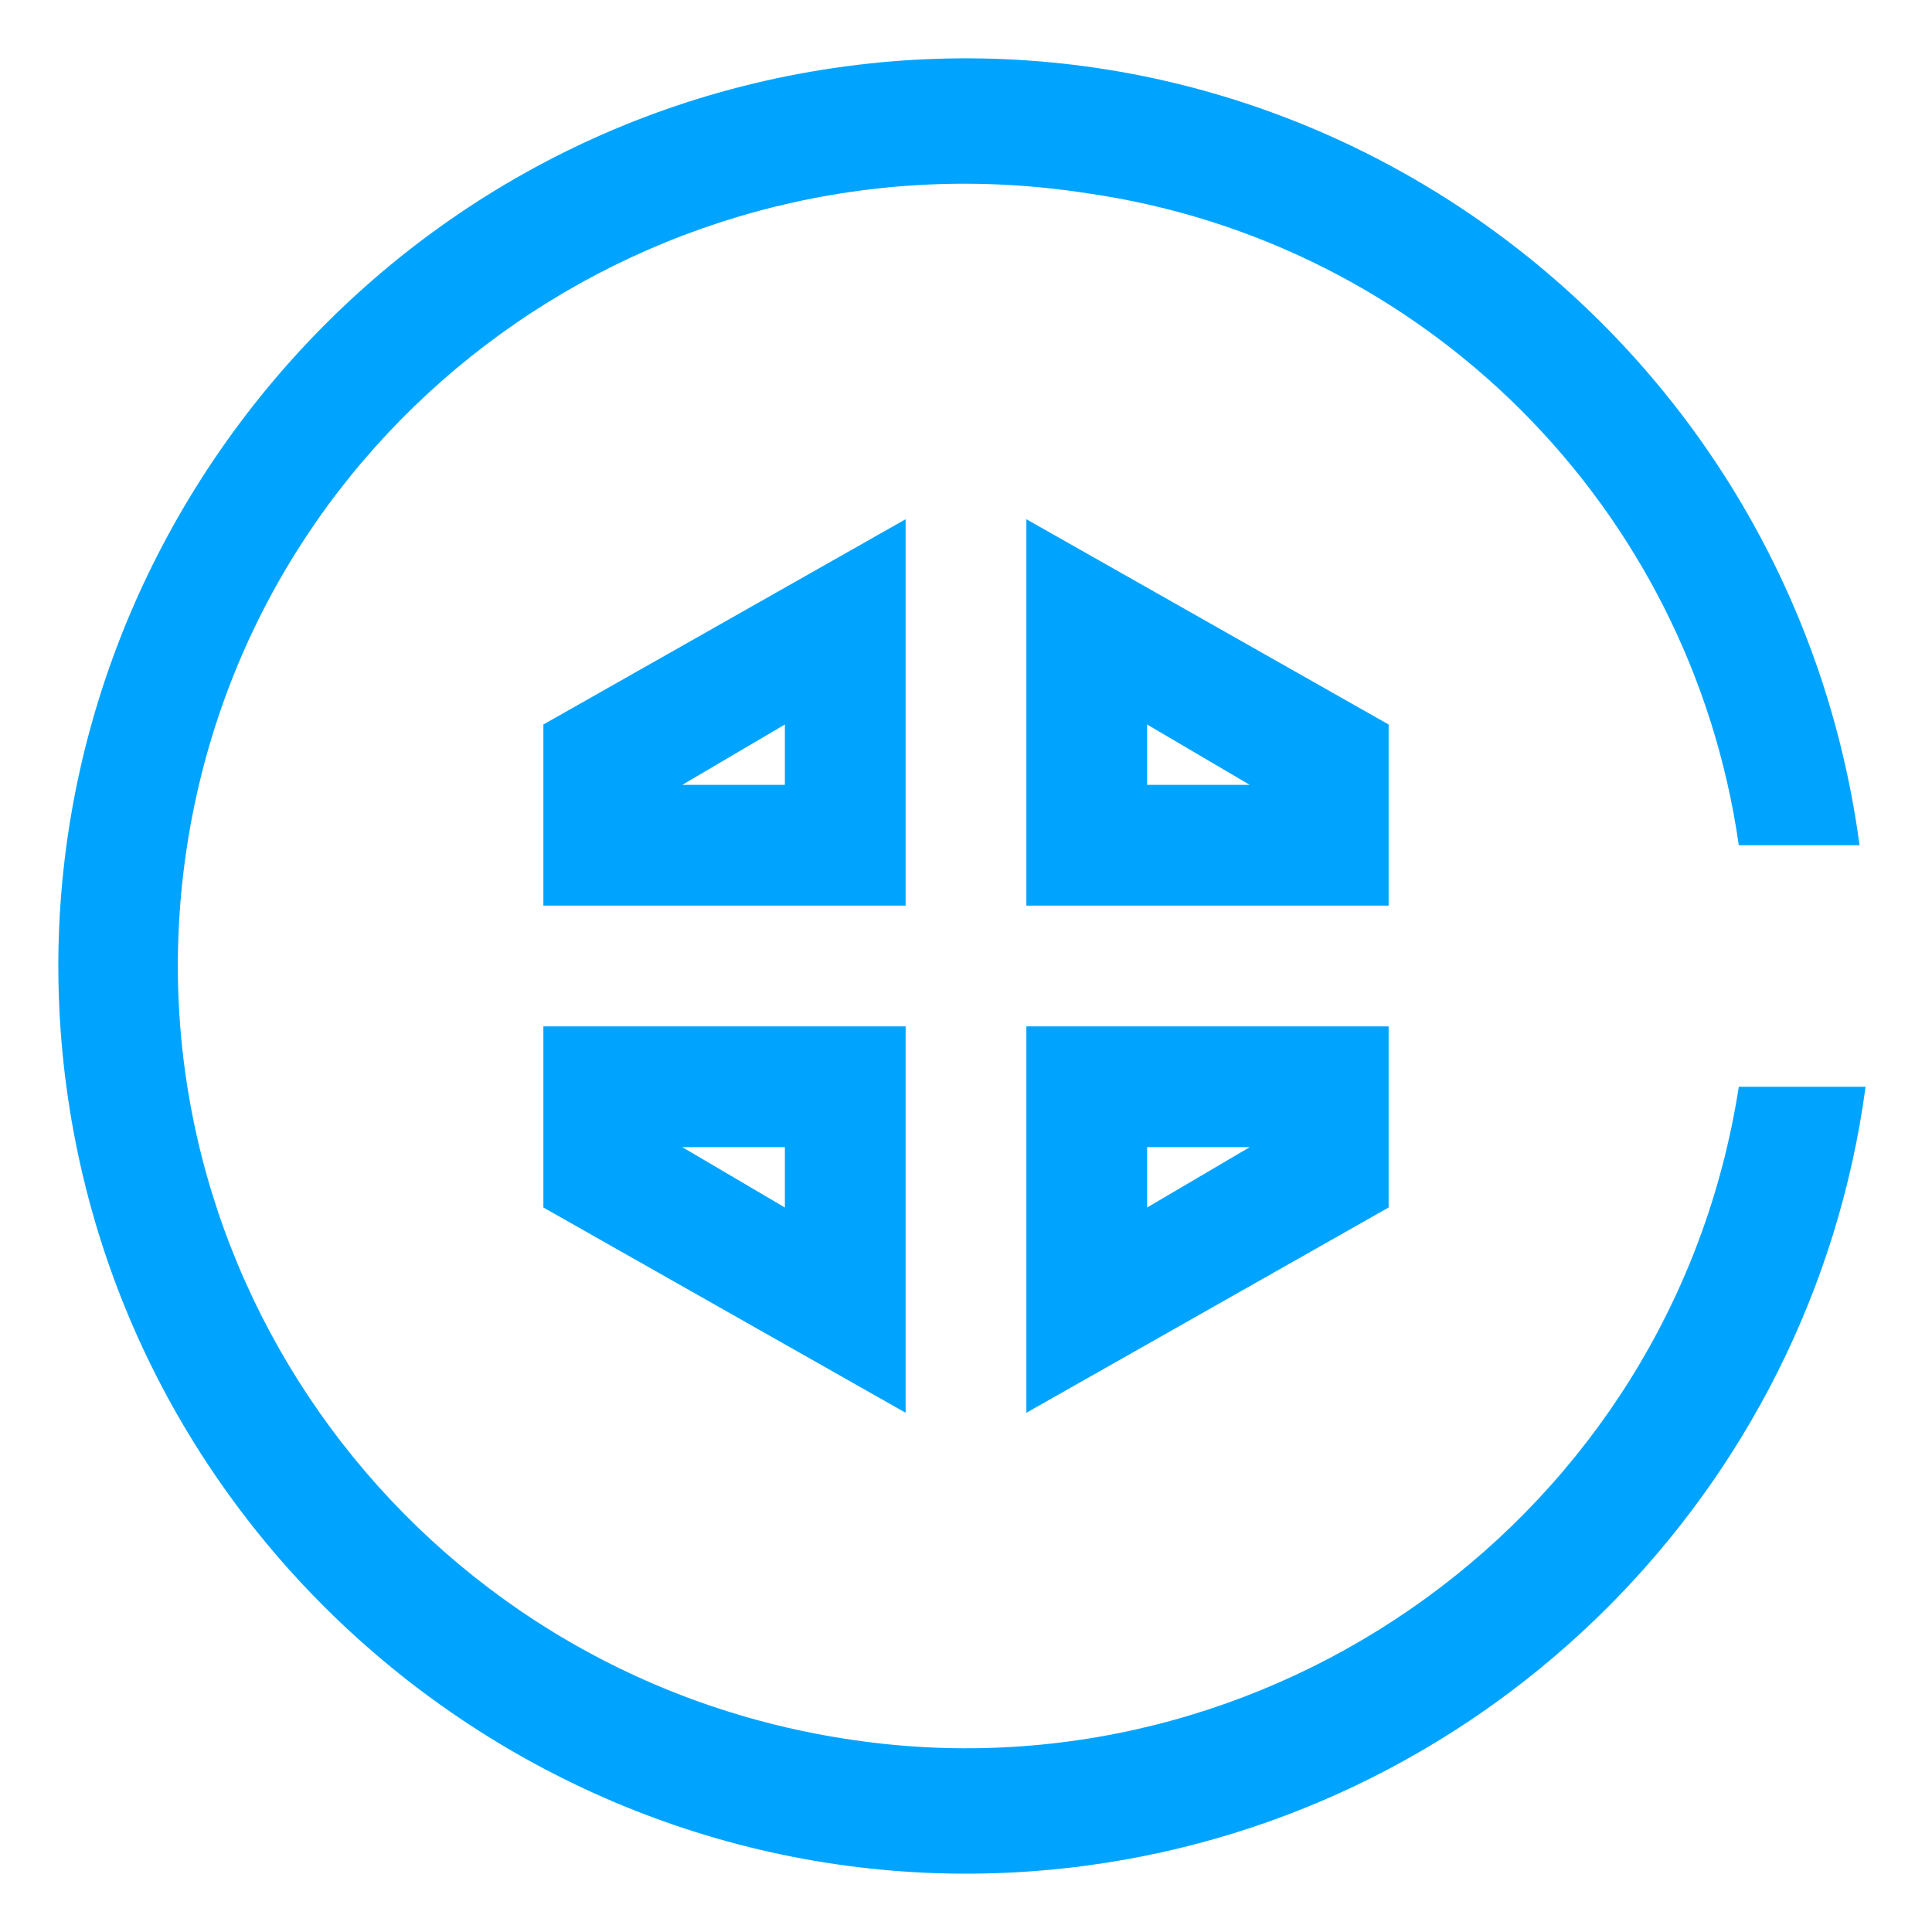 <?xml version="1.0" encoding="utf-8"?>
<!-- Generator: Adobe Illustrator 22.0.1, SVG Export Plug-In . SVG Version: 6.00 Build 0)  -->
<svg version="1.1" id="图层_1" xmlns="http://www.w3.org/2000/svg" xmlns:xlink="http://www.w3.org/1999/xlink" x="0px" y="0px"
	 width="32px" height="32px" viewBox="0 0 32 32" style="enable-background:new 0 0 32 32;" xml:space="preserve">
<style type="text/css">
	.st0{fill:#00A4FF;}
</style>
<title>Product Icons【32】</title>
<g>
	<g id="_编组_">
		<path class="st0" d="M28.8,18c-1.1,7.1-7.8,11.9-14.8,10.8C6.9,27.7,2,21.1,3.1,14S10.9,2.1,18,3.2C23.6,4,28,8.4,28.8,14h2
			C29.7,5.8,22.2,0,14,1.1S0,9.8,1.1,18S9.8,32,18,30.9c6.7-0.9,12-6.2,12.9-12.9H28.8z"/>
	</g>
	<g>
		<path class="st0" d="M9,12v3h6V8.6L9,12z M13,13h-1.7l1.7-1V13z"/>
		<path class="st0" d="M17,8.6V15h6v-3L17,8.6z M19,12l1.7,1H19V12z"/>
		<path class="st0" d="M23,20v-3h-6v6.4L23,20z M19,19h1.7L19,20V19z"/>
		<path class="st0" d="M15,23.4V17H9v3L15,23.4z M13,20l-1.7-1H13V20z"/>
	</g>
</g>
</svg>
